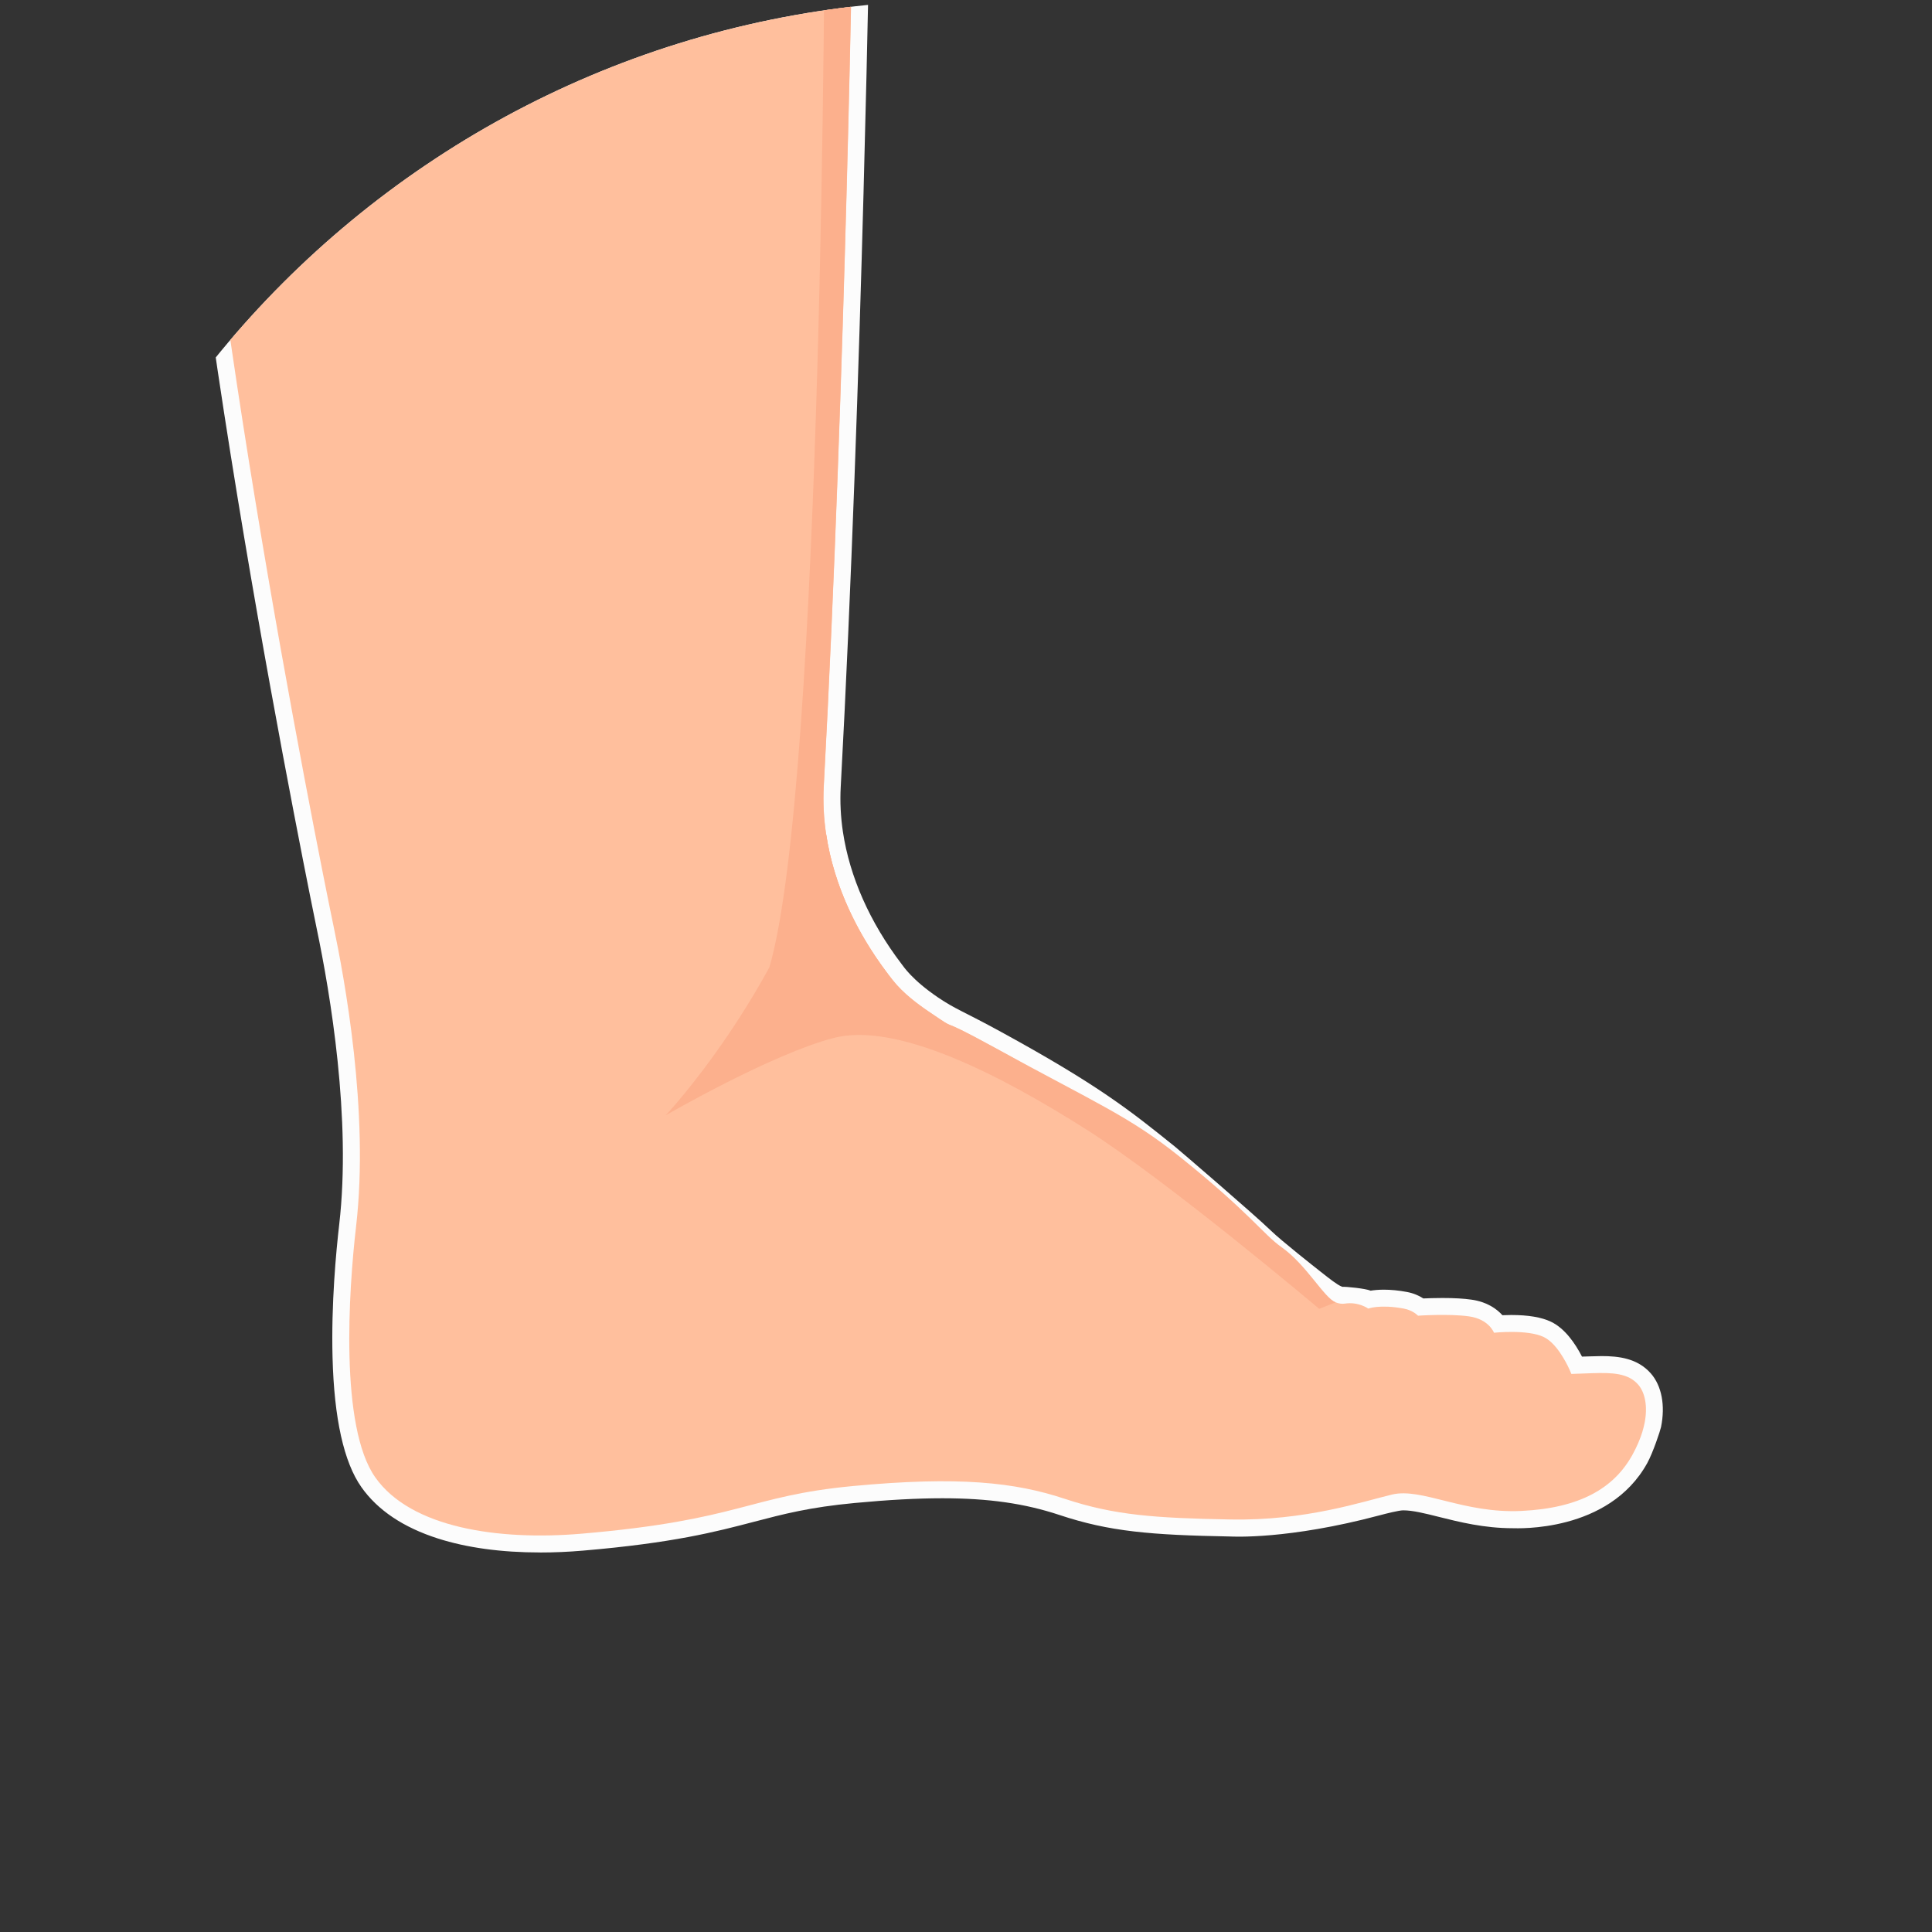 <svg width="56" height="56" viewBox="0 0 56 56" fill="none" xmlns="http://www.w3.org/2000/svg">
<rect x="0" y="0" width="56" height="56" fill="#333333" stroke="none"/>
<g clip-path="url(#clip0_18814_38951)">
<path d="M15.656 44.999C14.529 44.999 13.531 44.862 12.69 44.593C11.691 44.273 10.946 43.773 10.476 43.107C9.967 42.386 9.685 41.12 9.639 39.346C9.598 37.797 9.743 36.262 9.833 35.485C10.185 32.437 9.576 28.812 9.181 26.922C9.139 26.721 5 6.638 5 -2.555L25.221 -2.991C25.219 -2.851 24.997 11.182 24.369 22.81C24.346 23.237 24.367 23.674 24.432 24.109C24.627 25.41 25.212 26.733 26.127 27.935C26.188 28.014 26.433 28.399 27.191 28.913C27.7 29.258 27.923 29.311 29.04 29.923C31.852 31.462 32.775 32.205 34.053 33.233C34.159 33.318 36.361 35.207 36.843 35.675C37.136 35.96 38.077 36.702 38.28 36.862C38.537 37.065 38.759 37.241 38.891 37.292C38.903 37.296 38.91 37.298 38.914 37.3C38.985 37.289 39.584 37.347 39.728 37.411C39.827 37.395 39.955 37.382 40.112 37.382C40.319 37.382 40.543 37.404 40.778 37.448C40.982 37.486 41.142 37.562 41.256 37.636C41.393 37.63 41.592 37.623 41.811 37.623C42.147 37.623 42.43 37.639 42.651 37.671C43.102 37.735 43.381 37.937 43.548 38.122C43.624 38.118 43.71 38.116 43.803 38.116C44.297 38.116 44.684 38.181 44.955 38.311C45.359 38.504 45.657 38.938 45.855 39.322C45.855 39.322 46.337 39.307 46.423 39.307C46.911 39.307 47.462 39.367 47.85 39.809C48.166 40.17 48.273 40.737 48.146 41.364C48.126 41.462 47.914 42.104 47.746 42.409C46.628 44.432 43.961 44.296 43.847 44.296C43.015 44.296 42.294 44.115 41.716 43.97C41.306 43.867 40.952 43.778 40.673 43.778C40.552 43.778 40.199 43.866 39.986 43.923C37.332 44.63 35.735 44.538 35.656 44.536C33.36 44.493 32.164 44.397 30.707 43.912C29.7 43.578 28.655 43.428 27.317 43.428C26.58 43.428 25.748 43.473 24.774 43.565C23.462 43.688 22.713 43.885 21.846 44.112C20.754 44.398 19.516 44.723 16.894 44.946C16.475 44.982 16.058 45 15.655 45L15.656 44.999Z" fill="#FCFCFC"/>
<path d="M47.665 41.265C47.65 41.341 47.629 41.42 47.605 41.502C47.542 41.709 47.447 41.932 47.316 42.17C46.781 43.137 45.793 43.713 44.106 43.795C42.418 43.878 41.214 43.114 40.35 43.32C39.485 43.526 37.849 44.084 35.666 44.043C33.485 44.002 32.304 43.923 30.863 43.444C29.423 42.965 27.789 42.785 24.73 43.073C21.671 43.361 21.478 44.061 16.854 44.455C14.452 44.659 11.914 44.29 10.878 42.823C9.843 41.356 10.105 37.409 10.322 35.54C10.706 32.223 9.986 28.366 9.663 26.82C9.204 24.62 5.492 6.068 5.492 -2.556L6.603 -2.582L23.906 -2.981L24.73 -3C24.73 -3 24.513 11.029 23.879 22.782C23.854 23.253 23.878 23.72 23.947 24.18C24.165 25.645 24.829 27.038 25.737 28.231C25.785 28.294 25.834 28.356 25.883 28.418C26.183 28.796 26.604 29.107 26.916 29.319C27.949 30.02 26.916 29.319 28.806 30.353C31.811 31.999 32.608 32.705 34.075 33.879C36.102 35.502 36.706 36.312 37.244 36.693C37.962 37.199 38.379 37.619 38.714 37.749C38.808 37.786 38.895 37.799 38.981 37.786C39.372 37.724 39.66 37.93 39.66 37.93C39.66 37.93 39.994 37.801 40.689 37.93C40.959 37.98 41.101 38.136 41.101 38.136C41.101 38.136 42.007 38.074 42.583 38.156C43.16 38.238 43.304 38.63 43.304 38.63C43.304 38.63 44.271 38.527 44.744 38.753C45.104 38.925 45.381 39.454 45.493 39.697C45.528 39.775 45.547 39.824 45.547 39.824L46.144 39.803C46.741 39.782 47.194 39.803 47.482 40.132C47.672 40.349 47.772 40.745 47.666 41.265L47.665 41.265Z" fill="#FFBF9D"/>
<path d="M38.714 37.749L38.237 37.937C38.237 37.937 33.875 34.253 31.492 32.741C28.929 31.115 25.965 29.612 24.154 30.088C22.357 30.559 19.344 32.3 19.297 32.327C19.339 32.282 22.5 28.912 23.947 24.18C24.178 25.721 24.901 27.184 25.883 28.418C26.183 28.796 26.604 29.107 26.916 29.318C27.949 30.019 26.916 29.318 28.806 30.353C31.811 31.998 32.728 32.354 34.195 33.528C36.222 35.151 36.611 35.772 37.149 36.152C37.867 36.658 38.379 37.618 38.714 37.748L38.714 37.749Z" fill="#FCB08D"/>
<path d="M25.733 28.231L22.305 28.025C23.861 22.66 23.902 -2.197 23.903 -2.981L24.727 -3C24.727 -3 24.51 11.029 23.876 22.782C23.851 23.253 23.875 23.72 23.944 24.18C24.162 25.645 24.826 27.038 25.734 28.231H25.733Z" fill="#FCB08D"/>
</g>
<defs>
<clipPath id="clip0_18814_38951">
<rect width="56" height="56" rx="28" fill="white"/>
</clipPath>
</defs>
</svg>
